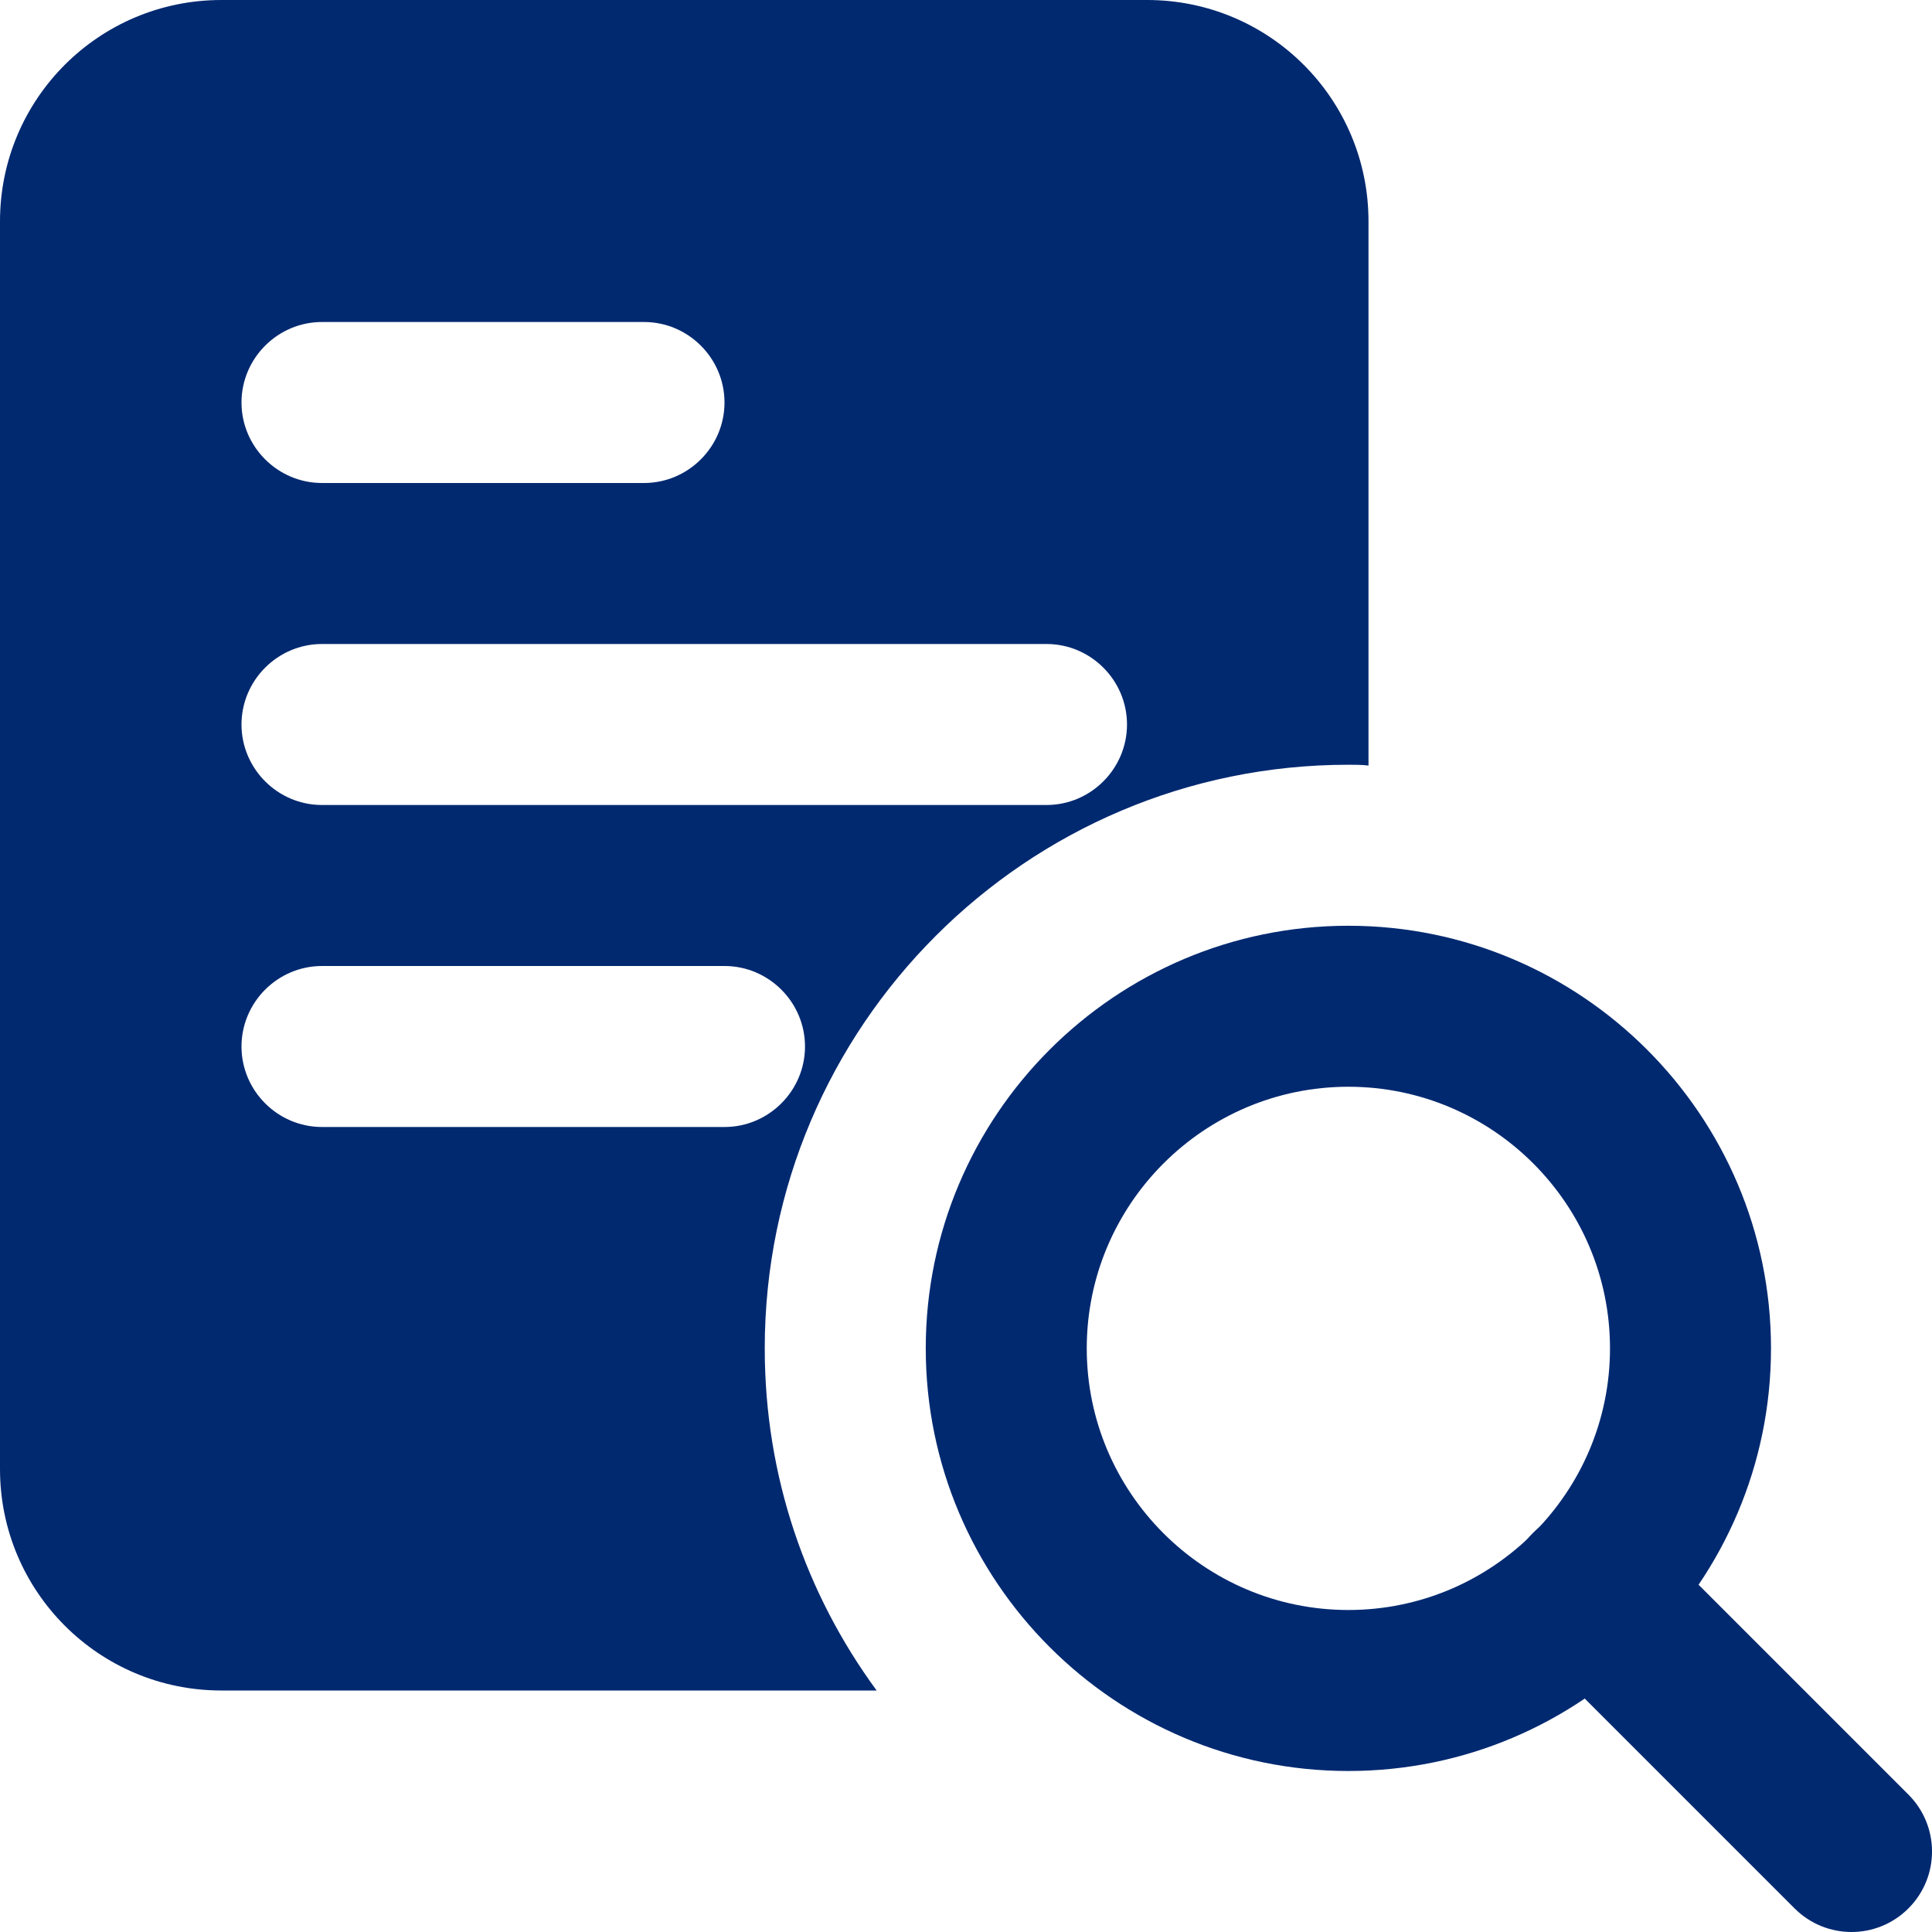 <svg width="24" height="24" viewBox="0 0 24 24" fill="none" xmlns="http://www.w3.org/2000/svg">
<g clip-path="url(#clip0_406_7785)">
<path d="M14.25 0H2.75C1.23 0 0 1.23 0 2.75V18.25C0 19.77 1.23 21 2.75 21H10.89C10.01 19.8 9.5 18.34 9.5 16.75C9.5 12.75 12.75 9.5 16.75 9.5C16.83 9.5 16.92 9.5 17 9.51V2.75C17 1.23 15.77 0 14.25 0ZM4 4H8C8.55 4 9 4.45 9 5C9 5.55 8.55 6 8 6H4C3.45 6 3 5.55 3 5C3 4.45 3.45 4 4 4ZM9 14H4C3.45 14 3 13.55 3 13C3 12.45 3.45 12 4 12H9C9.55 12 10 12.45 10 13C10 13.55 9.55 14 9 14ZM13 10H4C3.45 10 3 9.55 3 9C3 8.45 3.45 8 4 8H13C13.55 8 14 8.45 14 9C14 9.55 13.55 10 13 10Z" fill="#012970"/>
<path d="M16.75 22C13.855 22 11.5 19.645 11.5 16.75C11.5 13.855 13.855 11.5 16.75 11.5C19.645 11.5 22 13.855 22 16.75C22 19.645 19.645 22 16.75 22ZM16.75 13.5C14.958 13.5 13.5 14.958 13.5 16.75C13.5 18.542 14.958 20 16.75 20C18.542 20 20 18.542 20 16.75C20 14.958 18.542 13.5 16.75 13.5Z" fill="#012970"/>
<path d="M23 24C22.744 24 22.488 23.902 22.293 23.707L19.043 20.457C18.652 20.066 18.652 19.434 19.043 19.043C19.434 18.652 20.066 18.652 20.457 19.043L23.707 22.293C24.098 22.684 24.098 23.316 23.707 23.707C23.512 23.902 23.256 24 23 24Z" fill="#012970"/>
</g>
<defs>
<clipPath id="clip0_406_7785">
<rect width="24" height="24" fill="white"/>
</clipPath>
</defs>
</svg>
